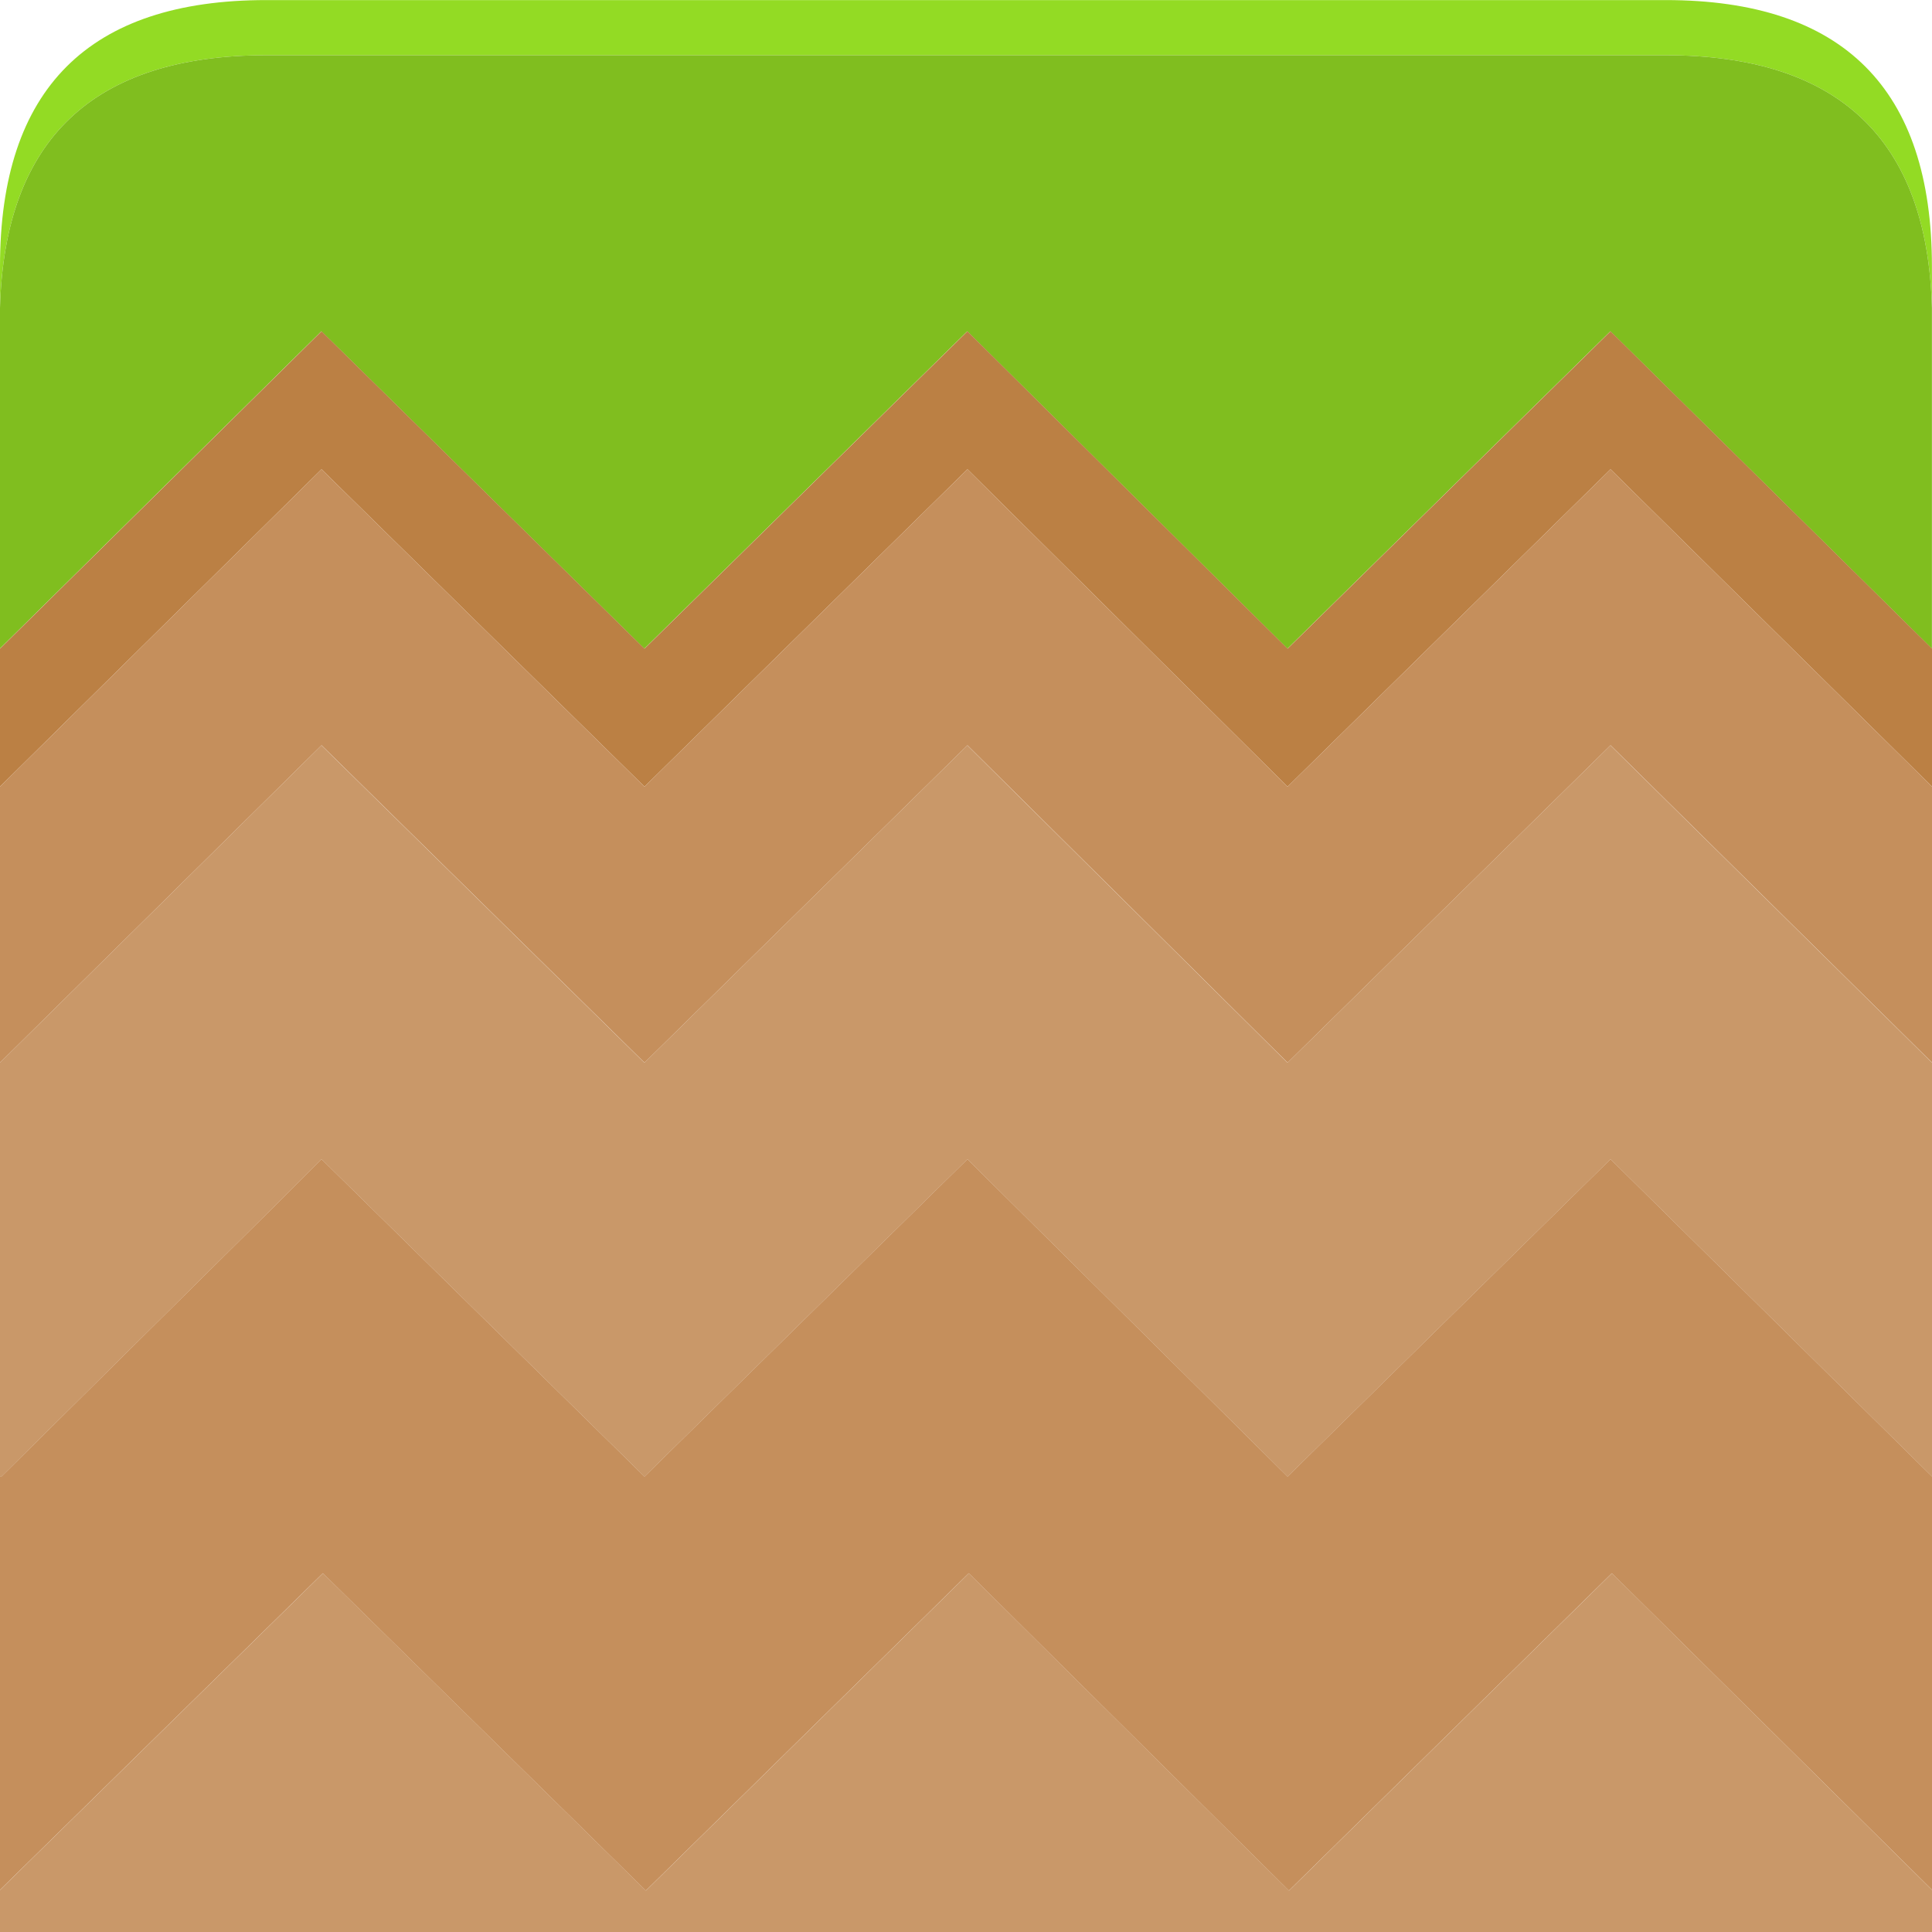 <svg version="1.1" xmlns="http://www.w3.org/2000/svg" xmlns:xlink="http://www.w3.org/1999/xlink" width="24.557" height="24.557" viewBox="0,0,24.557,24.557"><g transform="translate(-227.721,-167.721)"><g data-paper-data="{&quot;isPaintingLayer&quot;:true}" fill-rule="nonzero" stroke="none" stroke-width="0.351" stroke-linecap="butt" stroke-linejoin="miter" stroke-miterlimit="10" stroke-dasharray="" stroke-dashoffset="0" style="mix-blend-mode: normal"><path d="M227.721,171.633v-0.526c0,-2.257 1.128,-3.385 3.385,-3.385h17.786c2.257,0 3.385,1.128 3.385,3.385v0.526c-0.058,-2.14 -1.187,-3.21 -3.385,-3.21h-17.786c-2.198,0 -3.327,1.07 -3.385,3.21" fill="#93db24"/><path d="M227.721,171.633c0.058,-2.14 1.187,-3.21 3.385,-3.21h17.786c2.198,0 3.327,1.07 3.385,3.21v4.333l-4.087,-4.034l-4.105,4.034l-4.069,-4.034l-4.105,4.034l-4.105,-4.034l-4.087,4.034v-4.333" fill="#80be1f"/><path d="M252.279,175.966v1.754l-4.087,-4.034l-4.105,4.034l-4.069,-4.034l-4.105,4.034l-4.105,-4.034l-4.087,4.034v-1.754l4.087,-4.034l4.105,4.034l4.105,-4.034l4.069,4.034l4.105,-4.034l4.087,4.034" fill="#bb8044"/><path d="M252.279,181.228v5.262l-4.087,-4.034l-4.105,4.034l-4.069,-4.034l-4.105,4.034l-4.105,-4.034l-0.509,0.509l-3.561,3.526h-0.018v-5.262l4.087,-4.034l4.105,4.034l4.105,-4.034l4.069,4.034l4.105,-4.034l4.087,4.034M227.721,192.279l0,-0.535l4.105,-4.026l4.105,4.034l4.105,-4.034l4.069,4.034l4.105,-4.034l4.069,4.026v0.535" fill="#c99869"/><path d="M248.209,187.718l-4.105,4.034l-4.069,-4.034l-4.105,4.034l-4.105,-4.034c-1.442,1.415 -3.711,3.64 -4.105,4.026l-0,-5.254h0.018l3.561,-3.526l0.509,-0.509l4.105,4.034l4.105,-4.034l4.069,4.034l4.105,-4.034l4.087,4.034l0,5.254M252.279,177.72v3.508l-4.087,-4.034l-4.105,4.034l-4.069,-4.034l-4.105,4.034l-4.105,-4.034l-4.087,4.034v-3.508l4.087,-4.034l4.105,4.034l4.105,-4.034l4.069,4.034l4.105,-4.034l4.087,4.034" fill="#c58f5c"/></g></g></svg>